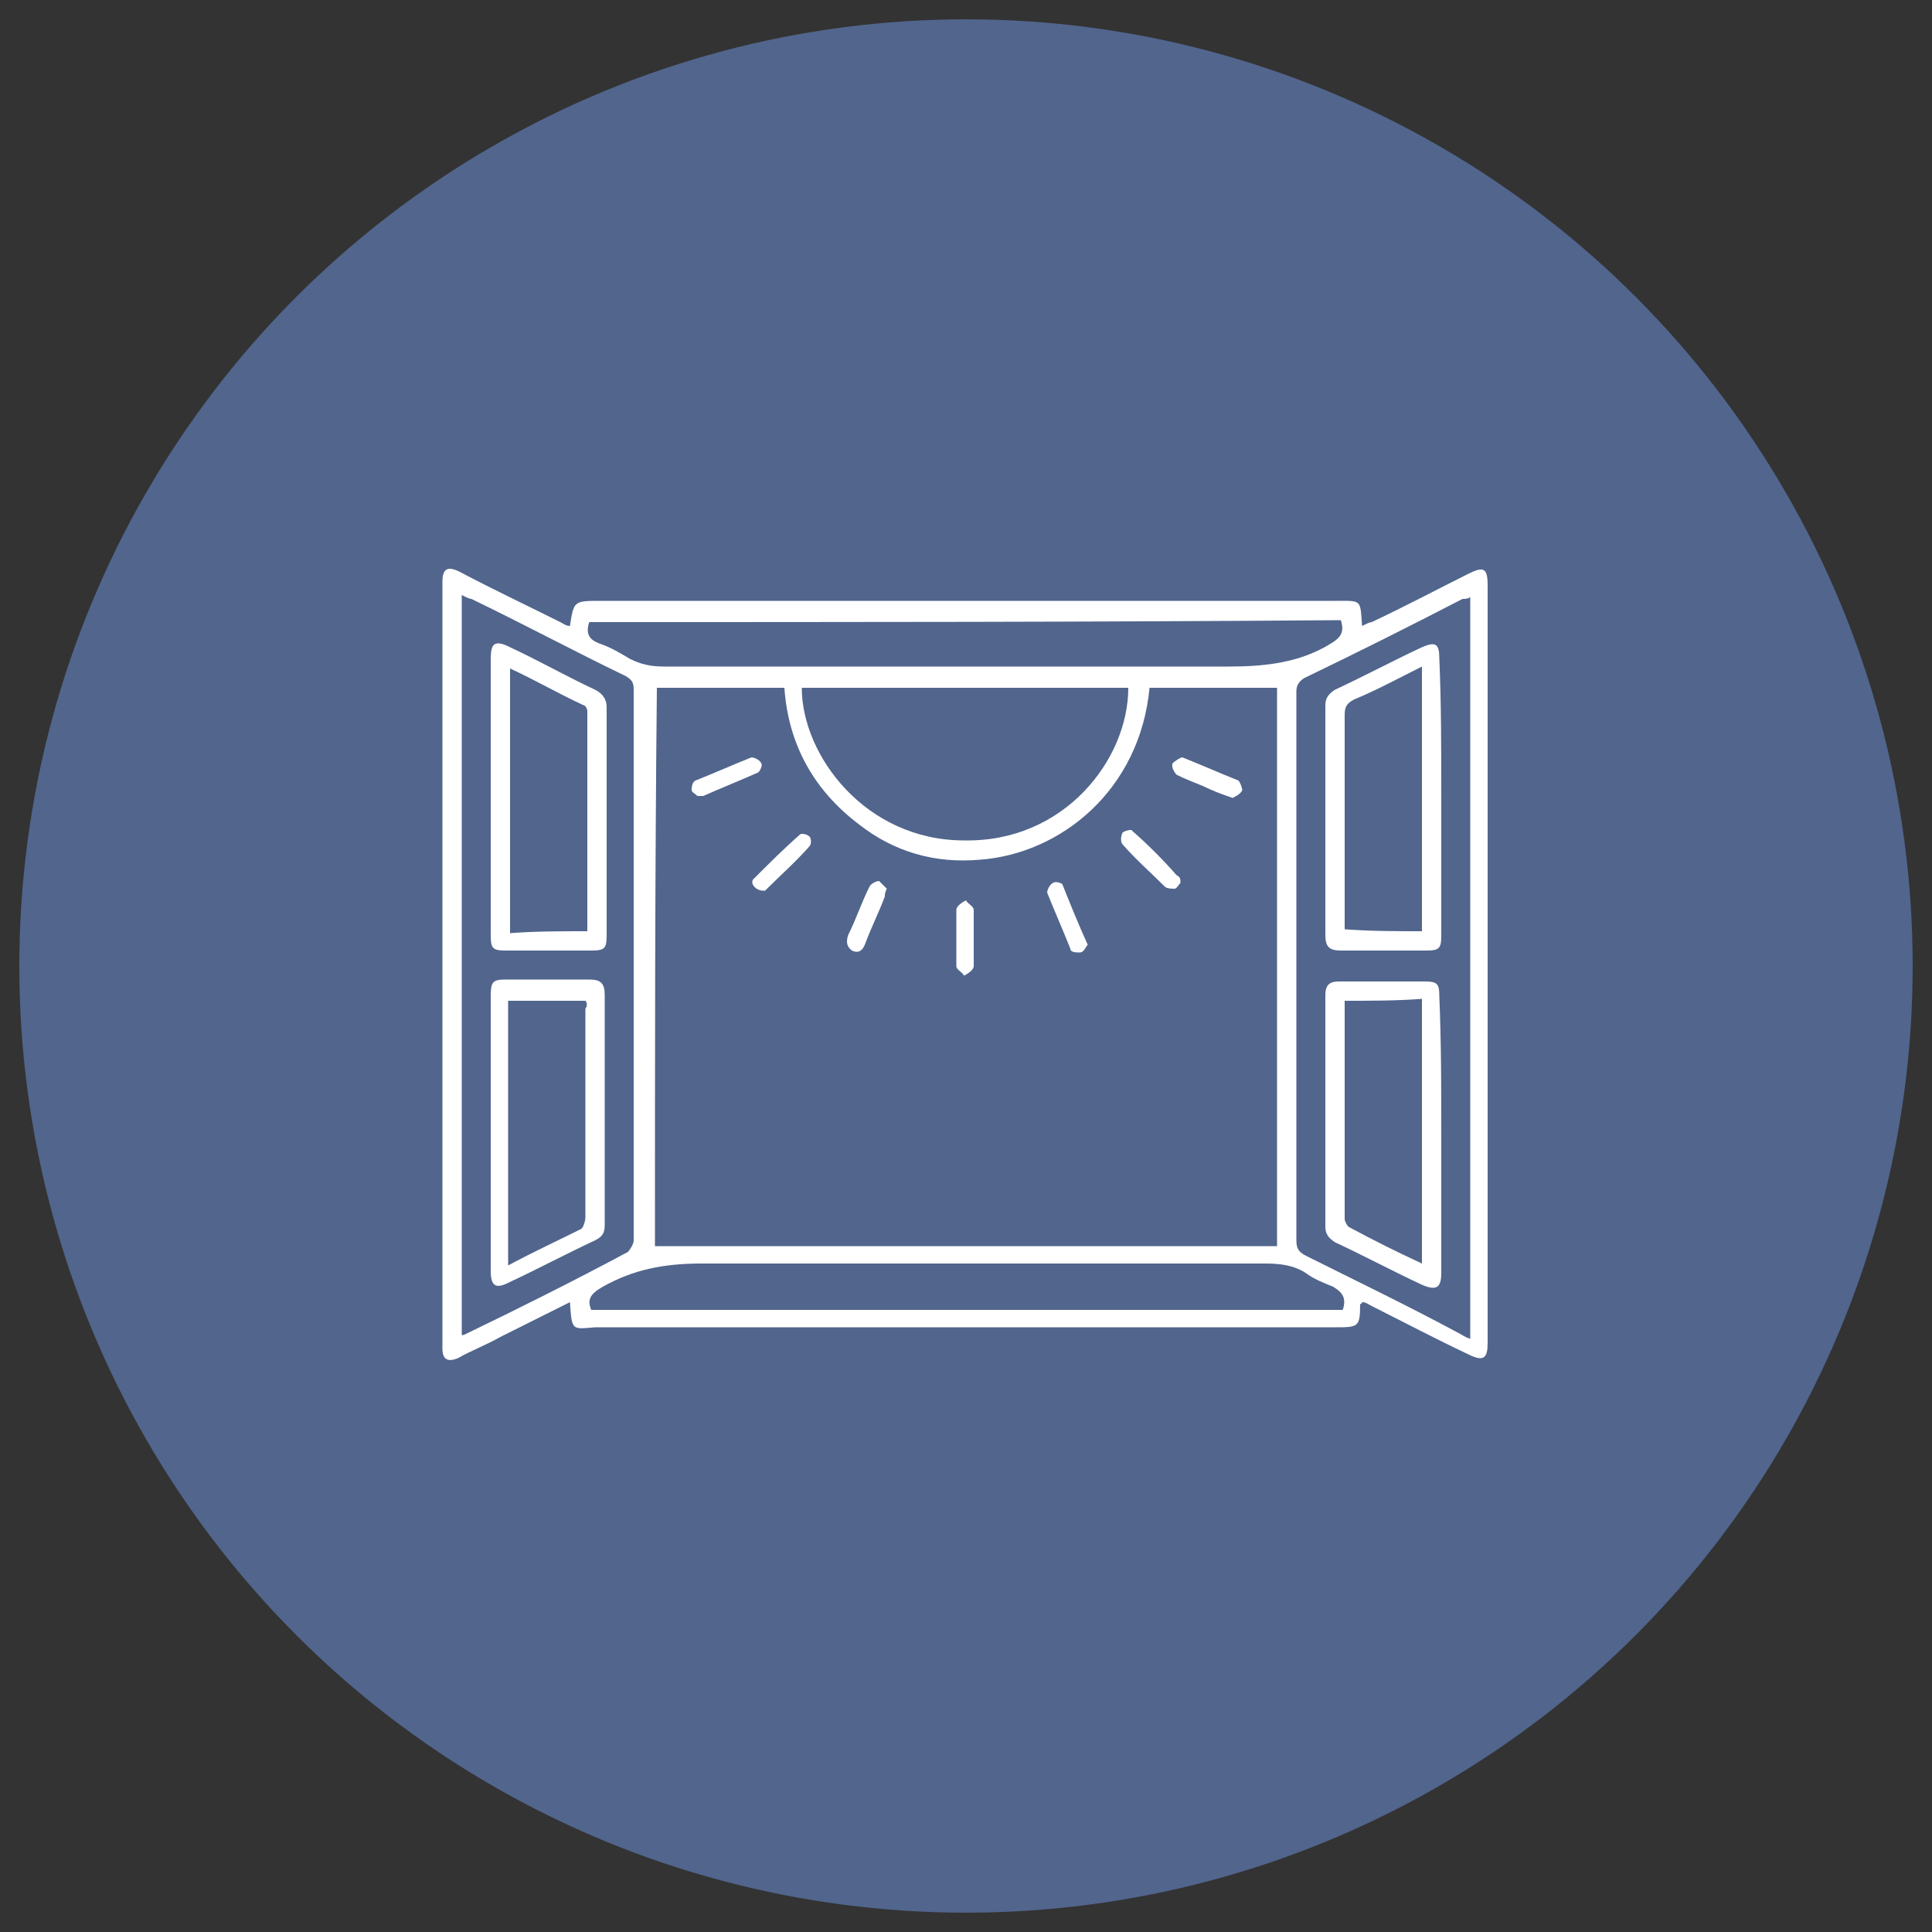 <?xml version="1.0" encoding="utf-8"?>
<!-- Generator: Adobe Illustrator 23.1.0, SVG Export Plug-In . SVG Version: 6.00 Build 0)  -->
<svg version="1.1" id="Layer_1" xmlns="http://www.w3.org/2000/svg" xmlns:xlink="http://www.w3.org/1999/xlink" x="0px" y="0px"
	  width="56" height="56" viewBox="0 0 100 100" style="enable-background:new 0 0 100 100;" xml:space="preserve">
<rect x="0" y="0" width="100" height="100" fill="#333333" stroke="none"/>
<style type="text/css">
	.st0{fill:#51658D;}
	.st1{fill:#FFFFFF;}
</style>
<circle class="st0" cx="50" cy="50" r="49"/>
<g>
	<path class="st1" d="M29.5,67.4c-1.2,0.6-2.4,1.2-3.6,1.8c-0.7,0.4-1.5,0.7-2.2,1.1c-0.5,0.2-0.8,0.1-0.8-0.5c0-0.2,0-0.3,0-0.5
		c0-12.9,0-25.8,0-38.8c0-0.1,0-0.2,0-0.4c0-0.7,0.3-0.8,0.9-0.5c1.7,0.9,3.4,1.7,5.2,2.6c0.2,0.1,0.3,0.2,0.5,0.2
		c0.2-1.3,0.2-1.3,1.6-1.3c12.7,0,25.3,0,38,0c1.4,0,1.3-0.1,1.4,1.3c0.2-0.1,0.4-0.2,0.5-0.2c1.7-0.8,3.4-1.7,5-2.5
		c0.8-0.4,1-0.3,1,0.6c0,13.1,0,26.2,0,39.2c0,0.8-0.2,1-1,0.6c-1.7-0.8-3.4-1.7-5-2.5c-0.2-0.1-0.3-0.2-0.5-0.2
		c0,0.1-0.1,0.1-0.1,0.1c0,1.2-0.1,1.2-1.3,1.2c-12.8,0-25.5,0-38.3,0C29.6,68.8,29.6,68.9,29.5,67.4z M33.9,64.5
		c10.8,0,21.5,0,32.2,0c0-9.7,0-19.3,0-28.9c-2.2,0-4.4,0-6.6,0c-0.5,5.3-4.6,8.6-8.8,8.9c-2.3,0.2-4.4-0.4-6.2-1.8
		c-2.4-1.8-3.7-4.2-3.9-7.1c-2.2,0-4.4,0-6.6,0C33.9,45.2,33.9,54.8,33.9,64.5z M23.9,30.8c0,12.8,0,25.5,0,38.3c0.1,0,0.1,0,0.1,0
		c2.9-1.4,5.7-2.8,8.5-4.3c0.1-0.1,0.3-0.4,0.3-0.6c0-9.5,0-19,0-28.5c0-0.4-0.1-0.5-0.4-0.7c-2.7-1.3-5.3-2.7-8-4
		C24.3,31,24.1,30.9,23.9,30.8z M76.1,30.9c-0.1,0.1-0.3,0.1-0.4,0.1c-2.7,1.4-5.5,2.8-8.2,4.1c-0.3,0.2-0.4,0.4-0.4,0.7
		c0,9.5,0,18.9,0,28.4c0,0.4,0.1,0.6,0.5,0.8c2.6,1.3,5.3,2.6,7.9,4c0.2,0.1,0.3,0.2,0.6,0.3C76.1,56.4,76.1,43.6,76.1,30.9z
		 M58.4,35.6c-5.7,0-11.3,0-16.9,0c0,3.5,3.3,7.9,8.4,7.9C55.1,43.6,58.4,39.3,58.4,35.6z M30.5,32.2c-0.2,0.6,0,0.9,0.5,1.1
		c0.6,0.2,1.1,0.5,1.6,0.8c0.6,0.3,1.1,0.4,1.8,0.4c9.7,0,19.4,0,29.2,0c1.9,0,3.7-0.2,5.3-1.2c0.5-0.3,0.7-0.6,0.5-1.2
		C56.5,32.2,43.5,32.2,30.5,32.2z M30.6,67.8c13,0,25.9,0,38.9,0c0.2-0.6,0-0.9-0.5-1.2c-0.5-0.2-1-0.4-1.4-0.7
		c-0.6-0.4-1.3-0.5-2.1-0.5c-9.7,0-19.5,0-29.2,0c-1.9,0-3.5,0.3-5.1,1.2C30.5,67,30.4,67.3,30.6,67.8z"/>
	<path class="st1" d="M39.5,46.1c-0.4,0-0.7-0.4-0.5-0.6c0.8-0.8,1.6-1.6,2.4-2.3c0.1-0.1,0.4,0,0.5,0.1c0.1,0.1,0.1,0.4,0,0.5
		c-0.7,0.8-1.5,1.5-2.3,2.3C39.6,46.1,39.5,46.1,39.5,46.1z"/>
	<path class="st1" d="M61.1,45.7C61,45.8,60.9,46,60.8,46c-0.1,0-0.4,0-0.5-0.1c-0.7-0.7-1.5-1.4-2.2-2.2c-0.1-0.1-0.1-0.4,0-0.6
		c0.1-0.1,0.5-0.2,0.5-0.1c0.8,0.7,1.6,1.5,2.3,2.3C61.1,45.4,61.1,45.5,61.1,45.7z"/>
	<path class="st1" d="M45.9,46c-0.1,0.2-0.1,0.3-0.1,0.4c-0.3,0.8-0.7,1.6-1,2.4c-0.1,0.3-0.3,0.6-0.7,0.4c-0.3-0.2-0.3-0.5-0.2-0.8
		c0.4-0.8,0.7-1.7,1.1-2.5c0.1-0.2,0.4-0.3,0.5-0.3C45.6,45.7,45.8,45.9,45.9,46z"/>
	<path class="st1" d="M56.3,48.9c-0.1,0.1-0.2,0.4-0.4,0.4c-0.2,0-0.5,0-0.5-0.2c-0.4-1-0.8-1.9-1.2-2.9c0-0.1,0.1-0.4,0.3-0.5
		c0.1-0.1,0.5,0,0.5,0.1C55.4,46.8,55.8,47.8,56.3,48.9z"/>
	<path class="st1" d="M49.5,48.5c0-0.5,0-0.9,0-1.4c0-0.2,0.3-0.4,0.5-0.5c0.1,0.2,0.4,0.3,0.4,0.5c0,1,0,1.9,0,2.9
		c0,0.2-0.3,0.4-0.5,0.5c-0.1-0.2-0.4-0.3-0.4-0.5C49.5,49.5,49.5,49,49.5,48.5z"/>
	<path class="st1" d="M36.1,41.2c-0.1-0.1-0.3-0.2-0.3-0.3c0-0.1,0-0.4,0.2-0.5c1-0.4,1.9-0.8,2.9-1.2c0.1,0,0.4,0.1,0.5,0.3
		c0.1,0.1-0.1,0.5-0.2,0.5c-0.9,0.4-1.9,0.8-2.8,1.2C36.3,41.2,36.2,41.2,36.1,41.2z"/>
	<path class="st1" d="M63.8,41.3c-0.6-0.2-1.1-0.4-1.5-0.6c-0.5-0.2-1-0.4-1.4-0.6c-0.1-0.1-0.3-0.4-0.2-0.6
		c0.1-0.1,0.4-0.3,0.5-0.3c1,0.4,1.9,0.8,2.9,1.2c0.1,0.1,0.2,0.4,0.2,0.5C64.2,41.1,64,41.2,63.8,41.3z"/>
	<path class="st1" d="M25.4,41.2c0-2.4,0-4.7,0-7.1c0-0.8,0.2-1,1-0.6c1.5,0.7,2.9,1.5,4.4,2.2c0.4,0.2,0.6,0.5,0.6,0.9
		c0,3.9,0,7.9,0,11.8c0,0.7-0.1,0.8-0.8,0.8c-1.5,0-2.9,0-4.4,0c-0.7,0-0.8-0.1-0.8-0.8C25.4,46,25.4,43.6,25.4,41.2z M30.4,48.2
		c0-3.8,0-7.6,0-11.4c0-0.1-0.1-0.3-0.2-0.3c-1.3-0.6-2.5-1.3-3.8-1.9c0,4.6,0,9.1,0,13.7C27.7,48.2,29,48.2,30.4,48.2z"/>
	<path class="st1" d="M25.4,58.7c0-2.4,0-4.7,0-7.1c0-0.8,0.1-0.9,0.8-0.9c1.4,0,2.9,0,4.3,0c0.6,0,0.8,0.2,0.8,0.8c0,4,0,8,0,11.9
		c0,0.4-0.1,0.6-0.5,0.8c-1.5,0.7-3,1.5-4.5,2.2c-0.6,0.3-0.9,0.2-0.9-0.6C25.4,63.6,25.4,61.2,25.4,58.7z M30.3,51.8
		c-1.4,0-2.7,0-4,0c0,4.6,0,9.1,0,13.7c1.3-0.7,2.6-1.3,3.8-1.9c0.1-0.1,0.2-0.4,0.2-0.6c0-3.6,0-7.2,0-10.8
		C30.4,52.1,30.4,51.9,30.3,51.8z"/>
	<path class="st1" d="M74.6,41.2c0,2.4,0,4.8,0,7.2c0,0.7-0.1,0.8-0.8,0.8c-1.5,0-2.9,0-4.4,0c-0.6,0-0.8-0.2-0.8-0.8
		c0-4,0-8,0-11.9c0-0.4,0.2-0.6,0.5-0.8c1.5-0.7,3-1.5,4.5-2.2c0.7-0.3,0.9-0.2,0.9,0.6C74.6,36.4,74.6,38.8,74.6,41.2z M73.6,48.2
		c0-4.6,0-9.1,0-13.7c-1.2,0.6-2.3,1.2-3.5,1.7c-0.4,0.2-0.5,0.4-0.5,0.8c0,3.5,0,7,0,10.5c0,0.2,0,0.4,0,0.6
		C71,48.2,72.3,48.2,73.6,48.2z"/>
	<path class="st1" d="M74.6,58.7c0,2.4,0,4.8,0,7.2c0,0.8-0.3,0.9-1,0.6c-1.5-0.7-3-1.5-4.5-2.2c-0.3-0.2-0.5-0.4-0.5-0.8
		c0-4,0-8,0-12c0-0.5,0.2-0.7,0.7-0.7c1.5,0,2.9,0,4.4,0c0.7,0,0.8,0.1,0.8,0.8C74.6,54,74.6,56.3,74.6,58.7z M69.6,51.8
		c0,3.8,0,7.6,0,11.3c0,0.1,0.1,0.3,0.2,0.4c1.3,0.7,2.5,1.3,3.8,1.9c0-4.6,0-9.1,0-13.7C72.3,51.8,71,51.8,69.6,51.8z"/>
</g>
</svg>
